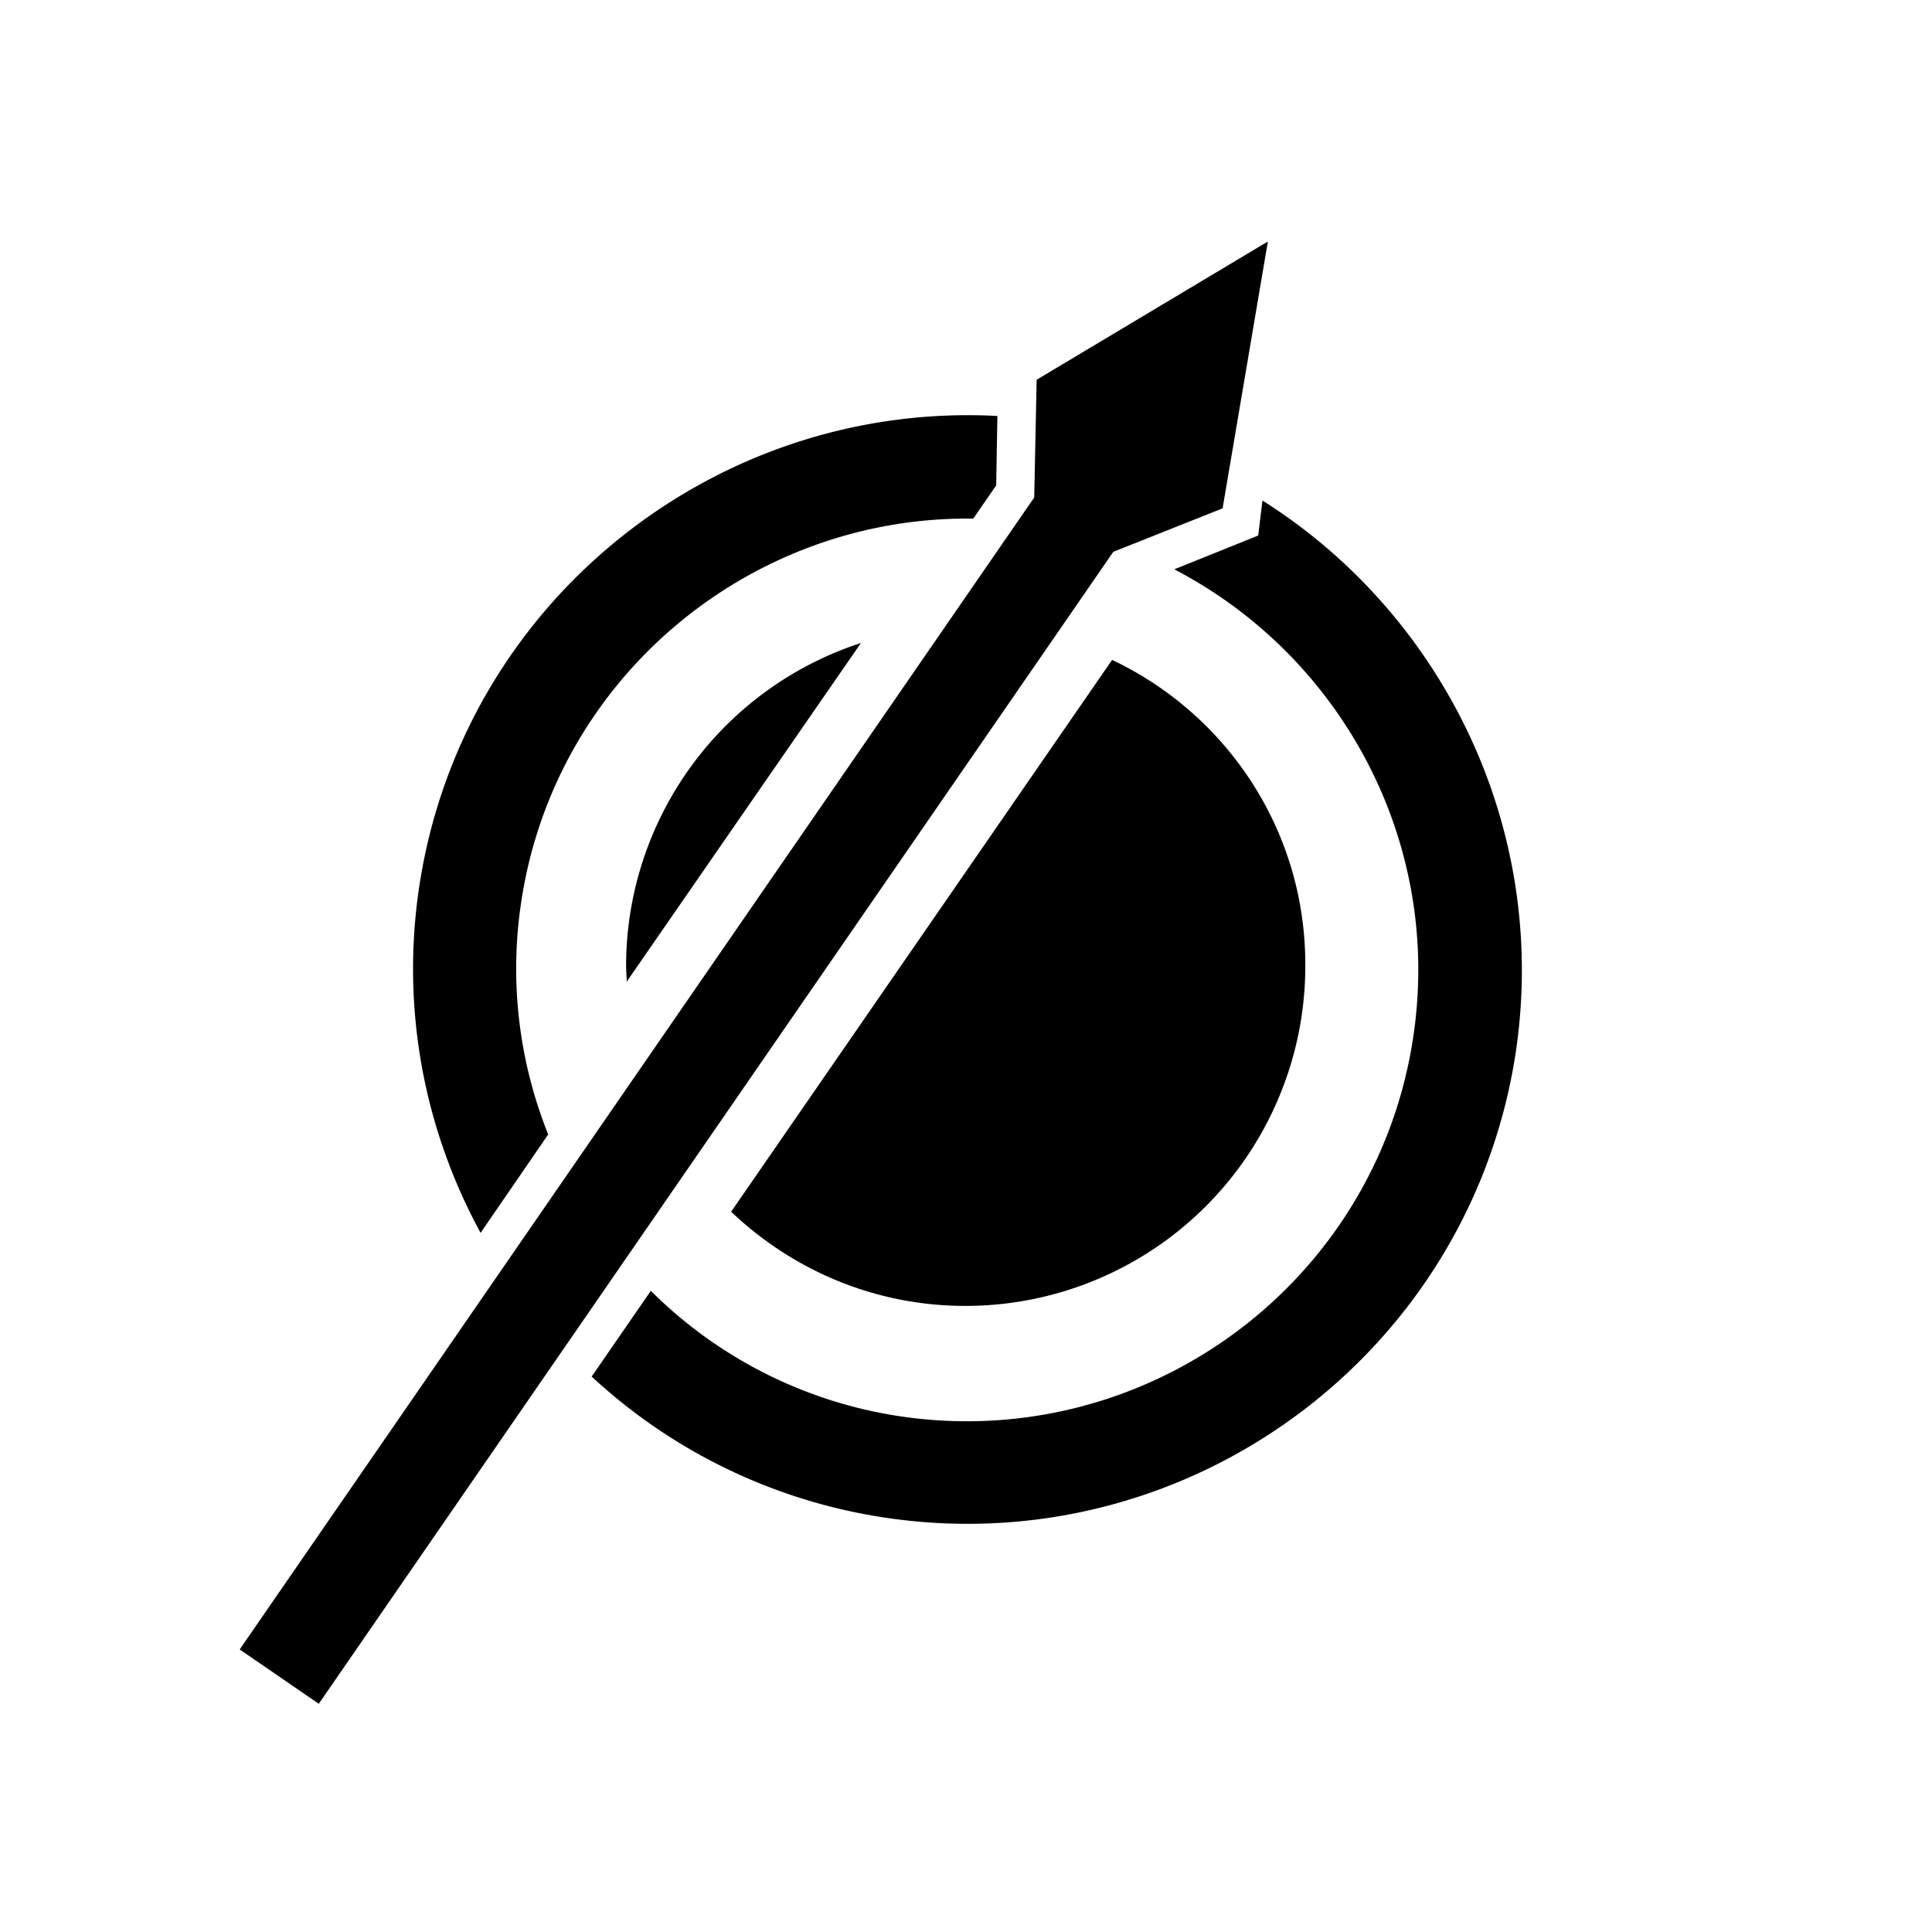 <svg xmlns="http://www.w3.org/2000/svg" viewBox="0 0 32 32"><path d="m18.44 9.14 1.81-.72L21 4l-3.83 2.29-.04 1.95L3.97 27.32l1.31.9L18.44 9.14Zm-9.36 9.65a7.373 7.373 0 0 1-.45-3.83c.55-3.74 3.81-6.42 7.49-6.37l.38-.55.02-1.15c-4.68-.25-8.88 3.1-9.58 7.82-.3 2.04.1 4.02 1.02 5.71l1.12-1.63Zm11.83-10.5-.07.58-1.39.56c2.75 1.43 4.44 4.49 3.96 7.73-.6 4.08-4.41 6.9-8.49 6.3a7.39 7.39 0 0 1-4.14-2.08L9.8 22.8a9.13 9.13 0 0 0 4.88 2.34c5.01.74 9.69-2.73 10.43-7.74.54-3.7-1.22-7.23-4.2-9.11Zm-6.65 2.36A5.63 5.63 0 0 0 10.37 16c0 .045.003.087.005.13.003.042.005.085.005.13l3.88-5.61Zm-2.15 9.42 6.31-9.14c1.9.9 3.21 2.83 3.2 5.07a5.63 5.63 0 0 1-5.63 5.63c-1.51 0-2.87-.6-3.88-1.56Z" /></svg>

